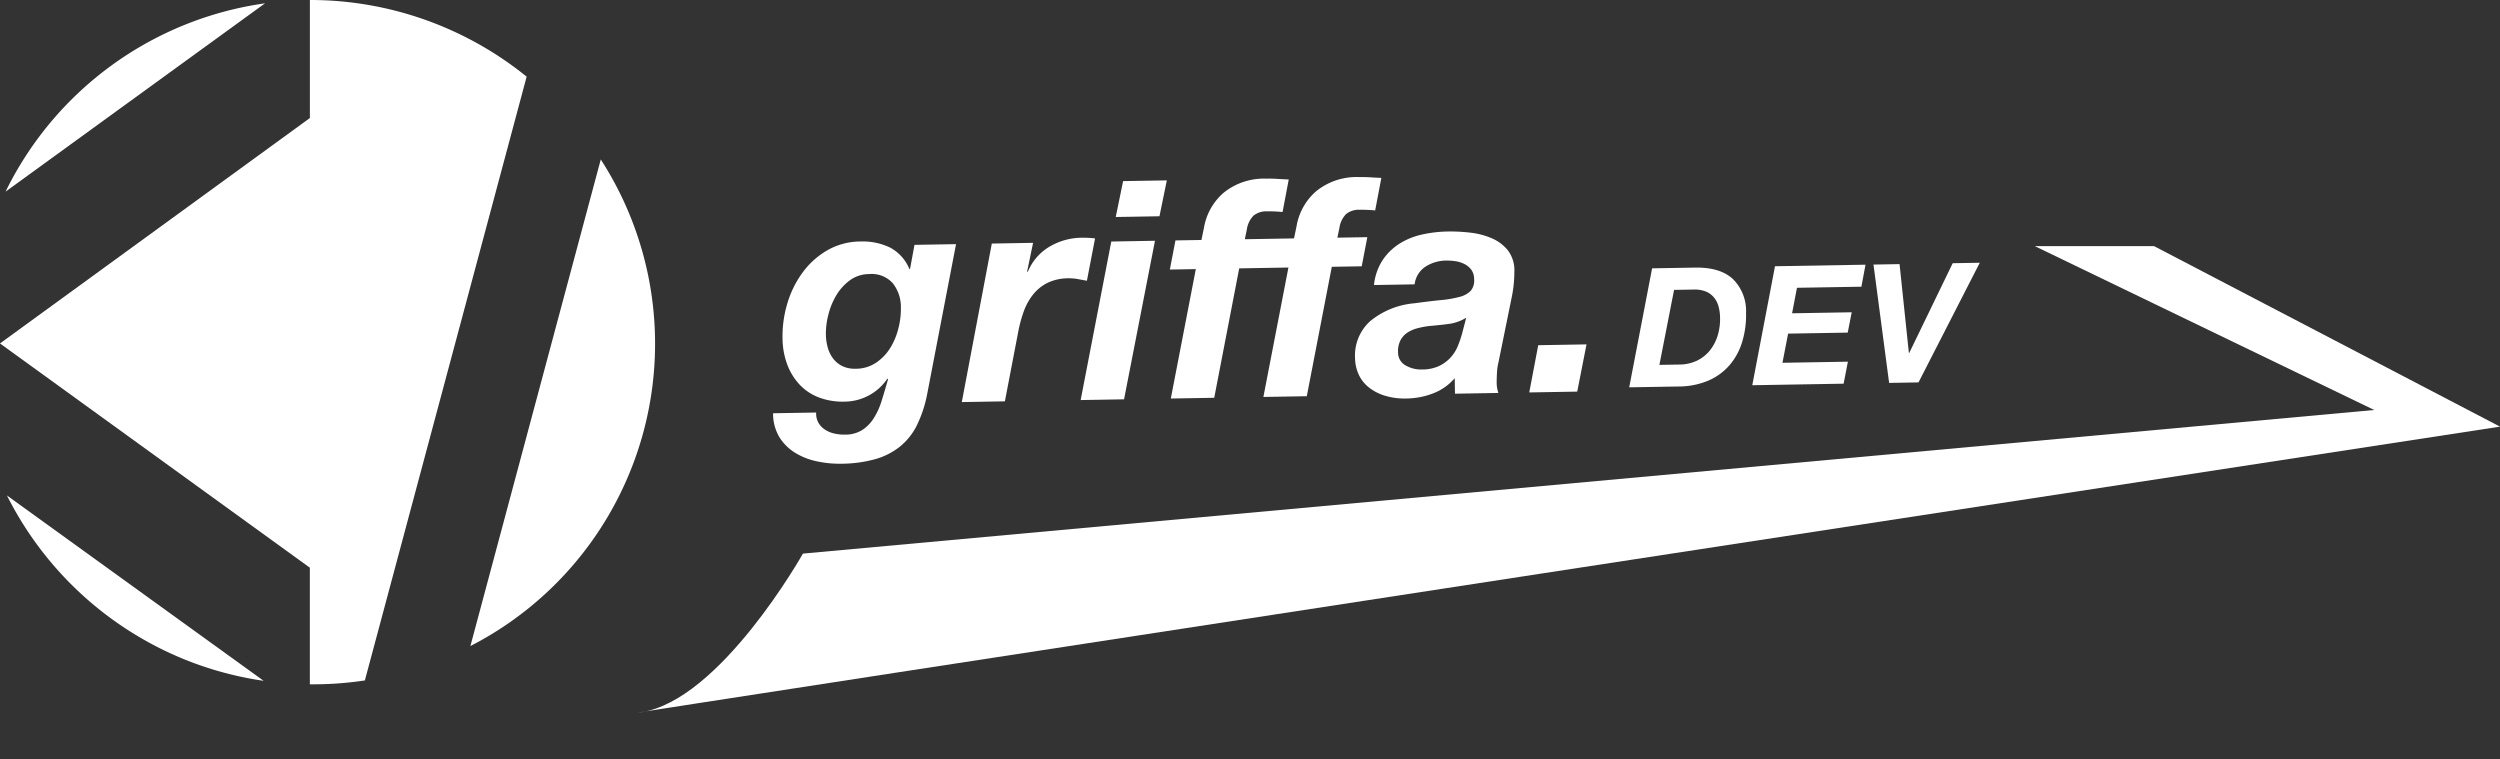 <svg xmlns="http://www.w3.org/2000/svg" width="376.283" height="114.262" viewBox="0 0 376.283 114.262">
    <rect x="0" y="0" width="376.283" height="114.262" fill="#333333" stroke="none"/>
    <g transform="translate(-0.004 0.001)">
        <path d="M4.61,116.261Z" transform="translate(254.494 -2)" fill="#fff" />
        <path d="M52.036,103V85.443L5.4,51.693,52.04,17.767V0h.2A51.787,51.787,0,0,1,84.667,11.539l-24.35,90.875A52,52,0,0,1,52.5,103Zm-19.1-3.844A51.692,51.692,0,0,1,6.444,74.571l38.637,27.9h0a51.251,51.251,0,0,1-12.145-3.316ZM95.824,24A51.142,51.142,0,0,1,76.2,97.239ZM6.24,28.841A51.456,51.456,0,0,1,45.29.5L6.242,28.842Z" transform="translate(-5.396 -0.001)" fill="#fff" />
        <g transform="translate(137.7 57)">
            <path d="M22.4-1.242l4.738-22.54H20.884l-.736,3.634h-.092a6.362,6.362,0,0,0-2.9-3.312,9.458,9.458,0,0,0-4.37-.966,10.123,10.123,0,0,0-5.083,1.265,12.211,12.211,0,0,0-3.772,3.312,15.164,15.164,0,0,0-2.346,4.6,17.115,17.115,0,0,0-.8,5.175,11.583,11.583,0,0,0,.644,3.979A9.107,9.107,0,0,0,3.243-3.036,7.781,7.781,0,0,0,6.118-1.058a10.081,10.081,0,0,0,3.818.69,7.826,7.826,0,0,0,6.532-3.358l.092.092q-.506,1.7-1.012,3.22a10.953,10.953,0,0,1-1.242,2.622,5.825,5.825,0,0,1-1.771,1.748,4.838,4.838,0,0,1-2.6.644,6.808,6.808,0,0,1-1.564-.184,4.266,4.266,0,0,1-1.4-.6A3.11,3.11,0,0,1,5.98,2.76,2.813,2.813,0,0,1,5.658,1.2H-.828a6.866,6.866,0,0,0,.9,3.634A7.288,7.288,0,0,0,2.415,7.222,10.314,10.314,0,0,0,5.681,8.556a16.212,16.212,0,0,0,3.611.414,19.552,19.552,0,0,0,5.129-.6,10.568,10.568,0,0,0,3.772-1.84,9.646,9.646,0,0,0,2.6-3.174A18.753,18.753,0,0,0,22.4-1.242ZM13.984-19.5a4.247,4.247,0,0,1,3.542,1.449,5.774,5.774,0,0,1,1.15,3.7,11.919,11.919,0,0,1-.437,3.128A10.262,10.262,0,0,1,16.951-8.3a7.267,7.267,0,0,1-2.162,2.162,5.492,5.492,0,0,1-3.059.851A4.379,4.379,0,0,1,9.752-5.7a3.858,3.858,0,0,1-1.38-1.15,4.871,4.871,0,0,1-.8-1.679,7.693,7.693,0,0,1-.253-2,11.358,11.358,0,0,1,.437-3.013,10.721,10.721,0,0,1,1.265-2.9,7.611,7.611,0,0,1,2.07-2.185A4.907,4.907,0,0,1,13.984-19.5Zm18.538-4.278L27.6,0h6.486l2.208-10.534a20.072,20.072,0,0,1,.851-2.921,8.95,8.95,0,0,1,1.426-2.507,6.5,6.5,0,0,1,2.208-1.748,7.2,7.2,0,0,1,3.2-.644,7.021,7.021,0,0,1,1.38.138l1.38.276,1.334-6.348a14.963,14.963,0,0,0-2.024-.138,9.673,9.673,0,0,0-4.853,1.265,7.824,7.824,0,0,0-3.335,3.749l-.092-.092.966-4.278Zm25.3-3.68,1.2-5.382H52.44l-1.2,5.382Zm-7.314,3.68L45.494,0h6.532l5.06-23.782ZM77.1-19.412H69.69L65.6,0H59.064l4.094-19.412h-3.91l.92-4.37h3.91l.414-1.84a8.932,8.932,0,0,1,3.036-5.2,9.644,9.644,0,0,1,6.44-2.024q.874,0,1.748.069t1.656.115L76.36-27.784a20.459,20.459,0,0,0-2.346-.138,3.025,3.025,0,0,0-2.047.621,3.78,3.78,0,0,0-1.035,2.093l-.322,1.426h7.406l.414-1.84a8.932,8.932,0,0,1,3.036-5.2,9.644,9.644,0,0,1,6.44-2.024q.874,0,1.748.069t1.656.115L90.3-27.784a20.459,20.459,0,0,0-2.346-.138A3.025,3.025,0,0,0,85.9-27.3a3.78,3.78,0,0,0-1.035,2.093l-.322,1.426h4.508l-.92,4.37H83.628L79.534,0H73ZM89.93-16.56h6.118a3.7,3.7,0,0,1,1.7-2.645,5.838,5.838,0,0,1,3.128-.851,8.533,8.533,0,0,1,1.357.115,4.4,4.4,0,0,1,1.334.437,3.005,3.005,0,0,1,1.035.874,2.4,2.4,0,0,1,.414,1.472,2.4,2.4,0,0,1-.552,1.725,3.54,3.54,0,0,1-1.679.874,16.477,16.477,0,0,1-2.829.437q-1.7.138-4,.414a12.078,12.078,0,0,0-6.693,2.576,6.965,6.965,0,0,0-2.369,5.52,6.209,6.209,0,0,0,.46,2.369A5.269,5.269,0,0,0,88.78-1.265,7.193,7.193,0,0,0,91.195.092,10.254,10.254,0,0,0,94.576.6a11.469,11.469,0,0,0,4-.713,7.931,7.931,0,0,0,3.266-2.231V0h6.532a4.972,4.972,0,0,1-.23-1.38q0-.69.069-1.633a8,8,0,0,1,.253-1.587l2.116-9.568a18.982,18.982,0,0,0,.506-4,4.967,4.967,0,0,0-.9-3.243,6.266,6.266,0,0,0-2.415-1.886,11.341,11.341,0,0,0-3.22-.9,25.758,25.758,0,0,0-3.358-.23,19.215,19.215,0,0,0-3.91.391,10.7,10.7,0,0,0-3.4,1.311,8.583,8.583,0,0,0-2.576,2.415A8.467,8.467,0,0,0,89.93-16.56Zm13.8,5.152-.644,2.3a16.206,16.206,0,0,1-.69,1.932,5.885,5.885,0,0,1-1.127,1.725,5.635,5.635,0,0,1-1.748,1.242,6.02,6.02,0,0,1-2.553.483,4.676,4.676,0,0,1-2.507-.667,2.2,2.2,0,0,1-1.081-2,3.581,3.581,0,0,1,.414-1.817,3.178,3.178,0,0,1,1.081-1.127,5.151,5.151,0,0,1,1.541-.621,13.683,13.683,0,0,1,1.794-.3q1.426-.092,2.852-.253A6.638,6.638,0,0,0,103.73-11.408Zm10.764,4.324L113.022,0h7.222l1.518-7.084Z" transform="translate(-20.529 3.986) rotate(-0.974)" fill="#fff" />
        </g>
        <path d="M4.525-3.3l2.4-11.25h2.95a4.576,4.576,0,0,1,1.788.312,3.122,3.122,0,0,1,1.212.888,3.567,3.567,0,0,1,.688,1.362,6.766,6.766,0,0,1,.212,1.762,8.484,8.484,0,0,1-.412,2.675,6.7,6.7,0,0,1-1.2,2.2,5.613,5.613,0,0,1-1.95,1.5A6.156,6.156,0,0,1,7.55-3.3Zm-.85-14.55L-.075,0h7.45a11.445,11.445,0,0,0,4.513-.825,8.832,8.832,0,0,0,3.225-2.287A9.712,9.712,0,0,0,17.05-6.575,13.917,13.917,0,0,0,17.7-10.9a6.763,6.763,0,0,0-1.9-5.138q-1.9-1.813-5.675-1.812Zm18.5,0L18.45,0H32.2l.7-3.3H23.05l.925-4.375H32.95l.65-3.05H24.625l.8-3.825h9.7l.675-3.3ZM43.475,0,53-17.85H48.925L42.15-4.45H42.1l-1.175-13.4H37L39.05,0Z" transform="translate(245.297 58.295) rotate(-0.974)" fill="#fff" />
        <path d="M851.252,650.13s-12.467,22.189-24.426,23.885,279.857-42.995,279.857-42.995l-52.062-27.164h-17.948l51.079,24.659Z" transform="translate(-730.396 -566.807)" fill="#fff" />
    </g>
</svg>